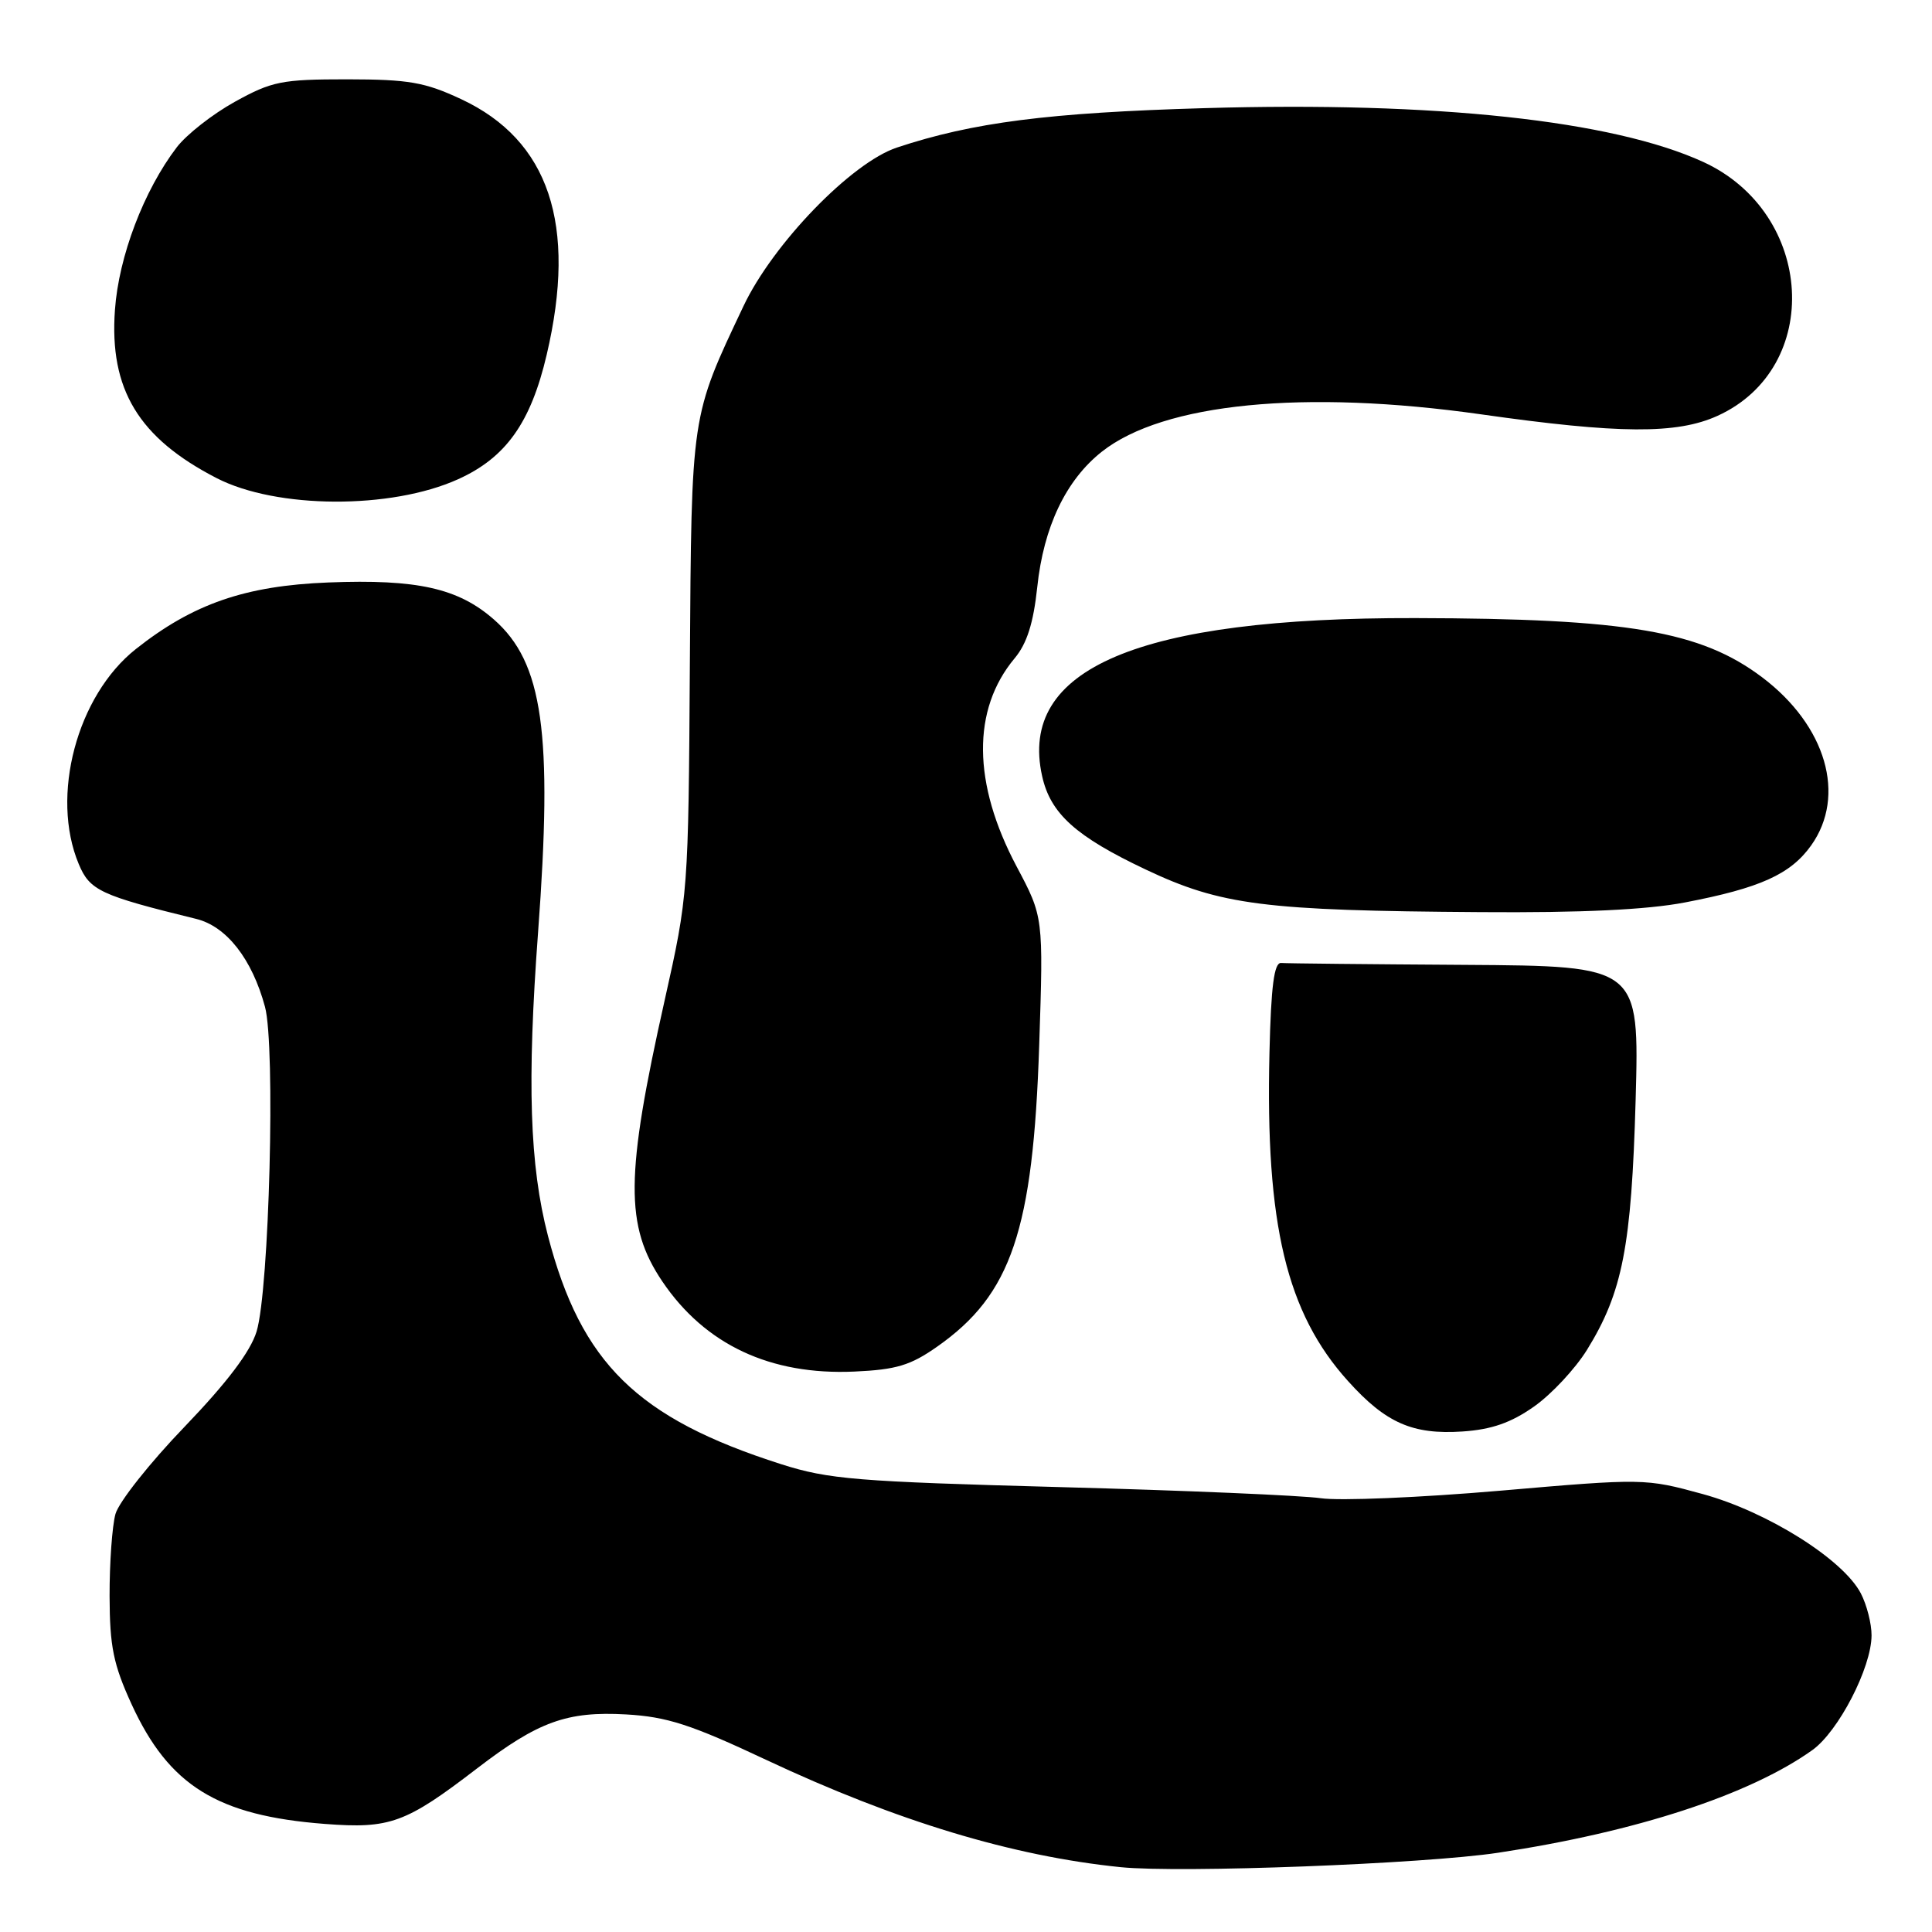 <?xml version="1.0" encoding="UTF-8" standalone="no"?>
<!DOCTYPE svg PUBLIC "-//W3C//DTD SVG 1.1//EN" "http://www.w3.org/Graphics/SVG/1.1/DTD/svg11.dtd" >
<svg xmlns="http://www.w3.org/2000/svg" xmlns:xlink="http://www.w3.org/1999/xlink" version="1.1" viewBox="0 0 256 256">
 <g >
 <path fill="currentColor"
d=" M 198.50 245.50 C 216.78 242.74 231.82 237.83 240.14 231.90 C 243.60 229.43 247.98 220.97 247.99 216.70 C 248.00 215.16 247.36 212.66 246.58 211.15 C 244.25 206.64 234.20 200.32 225.62 197.97 C 218.03 195.89 217.78 195.88 198.73 197.53 C 188.15 198.44 177.47 198.89 175.00 198.52 C 172.53 198.16 157.00 197.49 140.50 197.05 C 113.53 196.32 109.79 196.02 103.50 194.01 C 84.44 187.92 77.01 180.64 72.61 163.77 C 70.18 154.42 69.82 143.43 71.30 123.50 C 73.26 97.10 71.95 87.79 65.45 82.09 C 60.72 77.94 55.29 76.72 43.51 77.18 C 32.50 77.61 25.56 80.01 17.99 86.01 C 10.19 92.19 6.66 105.47 10.43 114.48 C 11.89 117.99 13.27 118.64 26.00 121.76 C 30.02 122.75 33.40 127.07 35.11 133.40 C 36.52 138.59 35.68 170.91 34.00 176.43 C 33.19 179.09 30.09 183.19 24.46 189.05 C 19.86 193.82 15.75 199.02 15.30 200.61 C 14.86 202.20 14.51 207.10 14.52 211.50 C 14.54 218.18 15.02 220.54 17.43 225.81 C 22.39 236.62 28.80 240.59 43.05 241.68 C 51.68 242.34 53.75 241.59 63.23 234.31 C 71.32 228.11 75.13 226.73 82.96 227.17 C 88.38 227.48 91.55 228.50 101.50 233.18 C 118.81 241.31 134.14 245.95 148.50 247.41 C 156.43 248.21 188.71 246.98 198.50 245.50 Z  M 203.26 186.38 C 205.57 184.76 208.72 181.38 210.28 178.87 C 215.00 171.24 216.18 165.15 216.73 145.75 C 217.22 128.00 217.22 128.00 194.11 127.85 C 181.40 127.77 170.44 127.66 169.75 127.60 C 168.83 127.53 168.42 130.65 168.21 139.50 C 167.66 162.24 170.47 173.98 178.64 183.02 C 183.63 188.56 187.19 190.12 193.79 189.68 C 197.64 189.42 200.21 188.53 203.26 186.38 Z  M 124.19 178.43 C 134.02 171.53 136.89 163.03 137.70 138.50 C 138.26 121.50 138.26 121.50 134.71 114.82 C 128.86 103.80 128.76 94.02 134.45 87.22 C 136.07 85.28 136.93 82.58 137.44 77.81 C 138.28 69.81 141.24 63.61 146.00 59.85 C 154.15 53.41 172.81 51.58 196.24 54.90 C 214.53 57.50 222.19 57.55 227.58 55.10 C 241.61 48.73 240.45 28.22 225.67 21.45 C 213.67 15.96 190.26 13.43 159.58 14.33 C 138.90 14.93 128.89 16.22 118.85 19.55 C 112.82 21.55 102.42 32.30 98.51 40.57 C 91.53 55.33 91.63 54.63 91.41 88.00 C 91.22 118.21 91.19 118.63 88.08 132.50 C 82.85 155.82 82.79 162.43 87.77 169.81 C 93.43 178.18 102.08 182.24 113.21 181.74 C 118.77 181.49 120.65 180.92 124.19 178.43 Z  M 223.26 119.58 C 233.23 117.67 237.26 115.85 239.99 112.02 C 244.68 105.43 241.98 96.15 233.50 89.75 C 225.37 83.62 215.67 81.96 187.51 81.90 C 150.82 81.82 134.90 88.57 138.09 102.85 C 139.19 107.81 142.56 110.84 151.80 115.21 C 161.78 119.94 167.50 120.67 196.16 120.86 C 209.54 120.96 218.20 120.55 223.26 119.58 Z  M 60.68 63.51 C 67.03 60.65 70.33 56.02 72.44 47.00 C 76.49 29.75 72.75 18.58 61.11 13.14 C 56.30 10.89 54.15 10.52 46.00 10.51 C 37.33 10.51 36.03 10.77 31.13 13.48 C 28.18 15.11 24.71 17.83 23.42 19.52 C 19.06 25.24 15.73 33.98 15.23 41.07 C 14.47 51.59 18.37 58.03 28.70 63.35 C 36.64 67.44 51.79 67.52 60.68 63.51 Z "/>
</g>
</svg>